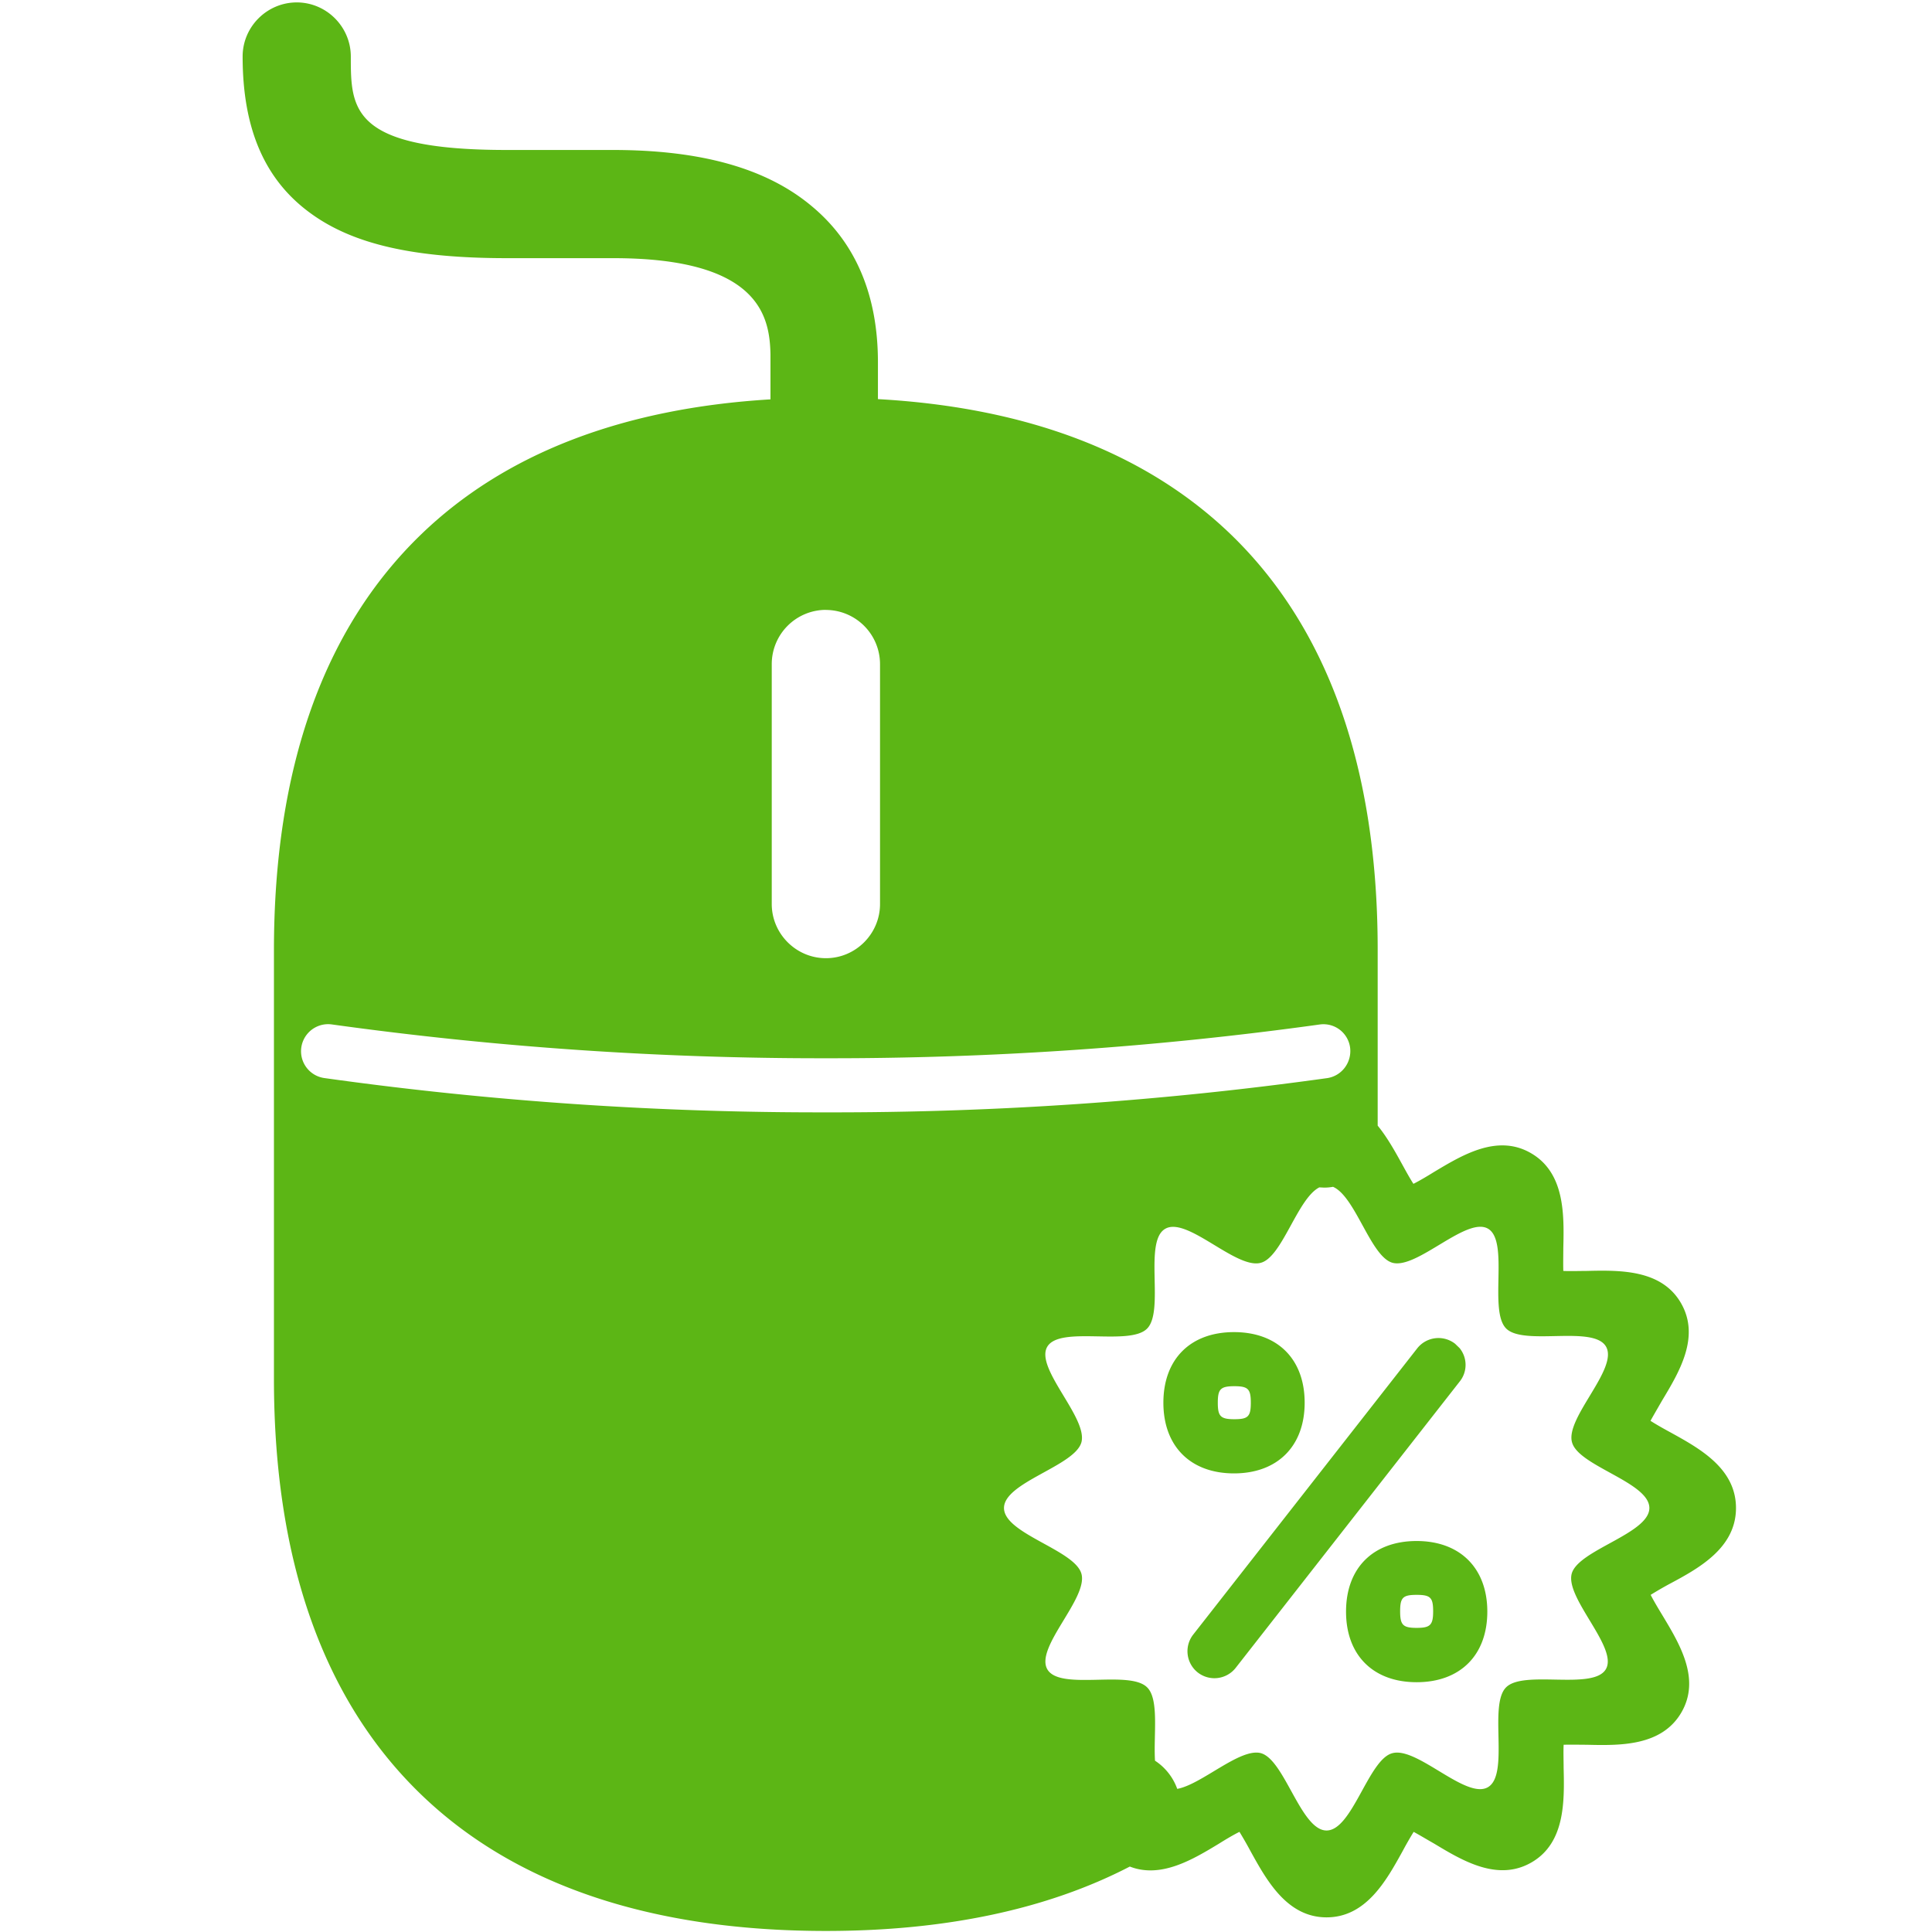 <svg width="24" height="24" viewBox="0 0 24 24" xmlns="http://www.w3.org/2000/svg"><path d="M3.686.03c.37 0 .672.303.672.673 0 .648 0 1.16 1.936 1.16h1.318c1.106 0 1.92.231 2.48.705.542.454.814 1.106.814 1.933v.457c1.862.104 3.331.669 4.38 1.677 1.213 1.17 1.828 2.908 1.828 5.163v2.185c.121.148.219.326.306.484.037.067.09.165.138.239.08-.04.181-.101.252-.145.353-.211.79-.48 1.21-.235.42.245.41.763.4 1.177 0 .08-.003.194 0 .285.09.004.205 0 .286 0 .417-.01.934-.02 1.176.4.242.42-.023.857-.235 1.21-.04.07-.1.172-.144.252.073.047.17.101.238.138.367.202.824.45.824.945 0 .494-.457.746-.82.94a4.71 4.71 0 00-.24.139c.041.08.102.181.145.252.212.353.481.79.236 1.21-.246.42-.763.41-1.177.4-.08 0-.195-.003-.285 0-.004.09 0 .205 0 .286.01.416.02.934-.4 1.176-.42.242-.858-.023-1.21-.235-.071-.04-.172-.101-.253-.145a4.71 4.71 0 00-.137.239c-.202.366-.454.823-.945.823-.49 0-.743-.457-.945-.823a4.71 4.71 0 00-.137-.239c-.081.04-.182.101-.252.145-.327.198-.723.437-1.11.286-1.022.53-2.289.8-3.774.8-2.169 0-3.863-.569-5.03-1.695-1.213-1.17-1.828-2.907-1.828-5.163v-5.324c0-2.259.615-3.997 1.832-5.17 1.039-1.001 2.498-1.563 4.336-1.674v-.563c-.01-.467-.139-1.191-1.95-1.191H6.298c-1.156 0-1.909-.172-2.436-.555-.572-.413-.848-1.049-.848-1.95 0-.37.303-.672.673-.672zM16.56 14.743a.619.619 0 01-.111.01l-.06-.003c-.273.14-.461.867-.727.937-.306.084-.914-.578-1.186-.423-.273.154-.007 1.018-.226 1.24-.218.222-1.082-.04-1.24.225-.158.266.504.881.424 1.187-.081.296-.962.497-.962.817 0 .32.88.52.962.817.084.305-.579.914-.424 1.186.155.272 1.019.003 1.24.225.152.148.078.592.098.911a.7.7 0 01.276.35c.302-.054.78-.511 1.038-.444.296.08.498.961.817.961.32 0 .521-.884.817-.96.306-.085.914.577 1.186.423.273-.155.007-1.019.226-1.24.218-.223 1.082.04 1.24-.226.158-.265-.504-.88-.424-1.186.078-.296.965-.498.965-.817 0-.32-.884-.521-.961-.817-.084-.303.578-.914.423-1.187-.154-.272-1.018-.006-1.24-.225-.222-.218.04-1.082-.225-1.24-.266-.158-.881.504-1.187.423-.272-.074-.46-.823-.74-.944zm1.038 4.4c.538 0 .878.336.878.877 0 .541-.337.877-.878.877-.54 0-.877-.336-.877-.877 0-.541.336-.877.877-.877zm.007-2.393a.336.336 0 01.47-.058l.057.055a.33.33 0 010 .416l-2.782 3.556a.336.336 0 01-.471.057.336.336 0 01-.057-.47zm-.007 3.062c-.171 0-.205.033-.205.205 0 .171.037.205.205.205.168 0 .205-.034.205-.205 0-.172-.033-.205-.205-.205zm-2.269-3.264c.542 0 .878.336.878.877 0 .538-.336.878-.878.878-.54 0-.877-.337-.877-.878 0-.541.336-.877.877-.877zm.004.672c-.172 0-.205.037-.205.205 0 .168.033.205.205.205.171 0 .205-.033.205-.205 0-.171-.034-.205-.205-.205zm1.134-4.496l-.069.002a44.102 44.102 0 01-6.137.42 44.102 44.102 0 01-6.138-.42.336.336 0 00-.094.666c2.063.289 4.147.43 6.232.426a44.426 44.426 0 006.231-.426c.179-.03.3-.195.28-.374a.334.334 0 00-.374-.292zM10.26 7.576a.674.674 0 00-.673.673v2.981c0 .37.303.673.673.673.37 0 .672-.303.672-.673V8.25a.674.674 0 00-.672-.673z" fill="#5CB615" fill-rule="nonzero"/></svg>